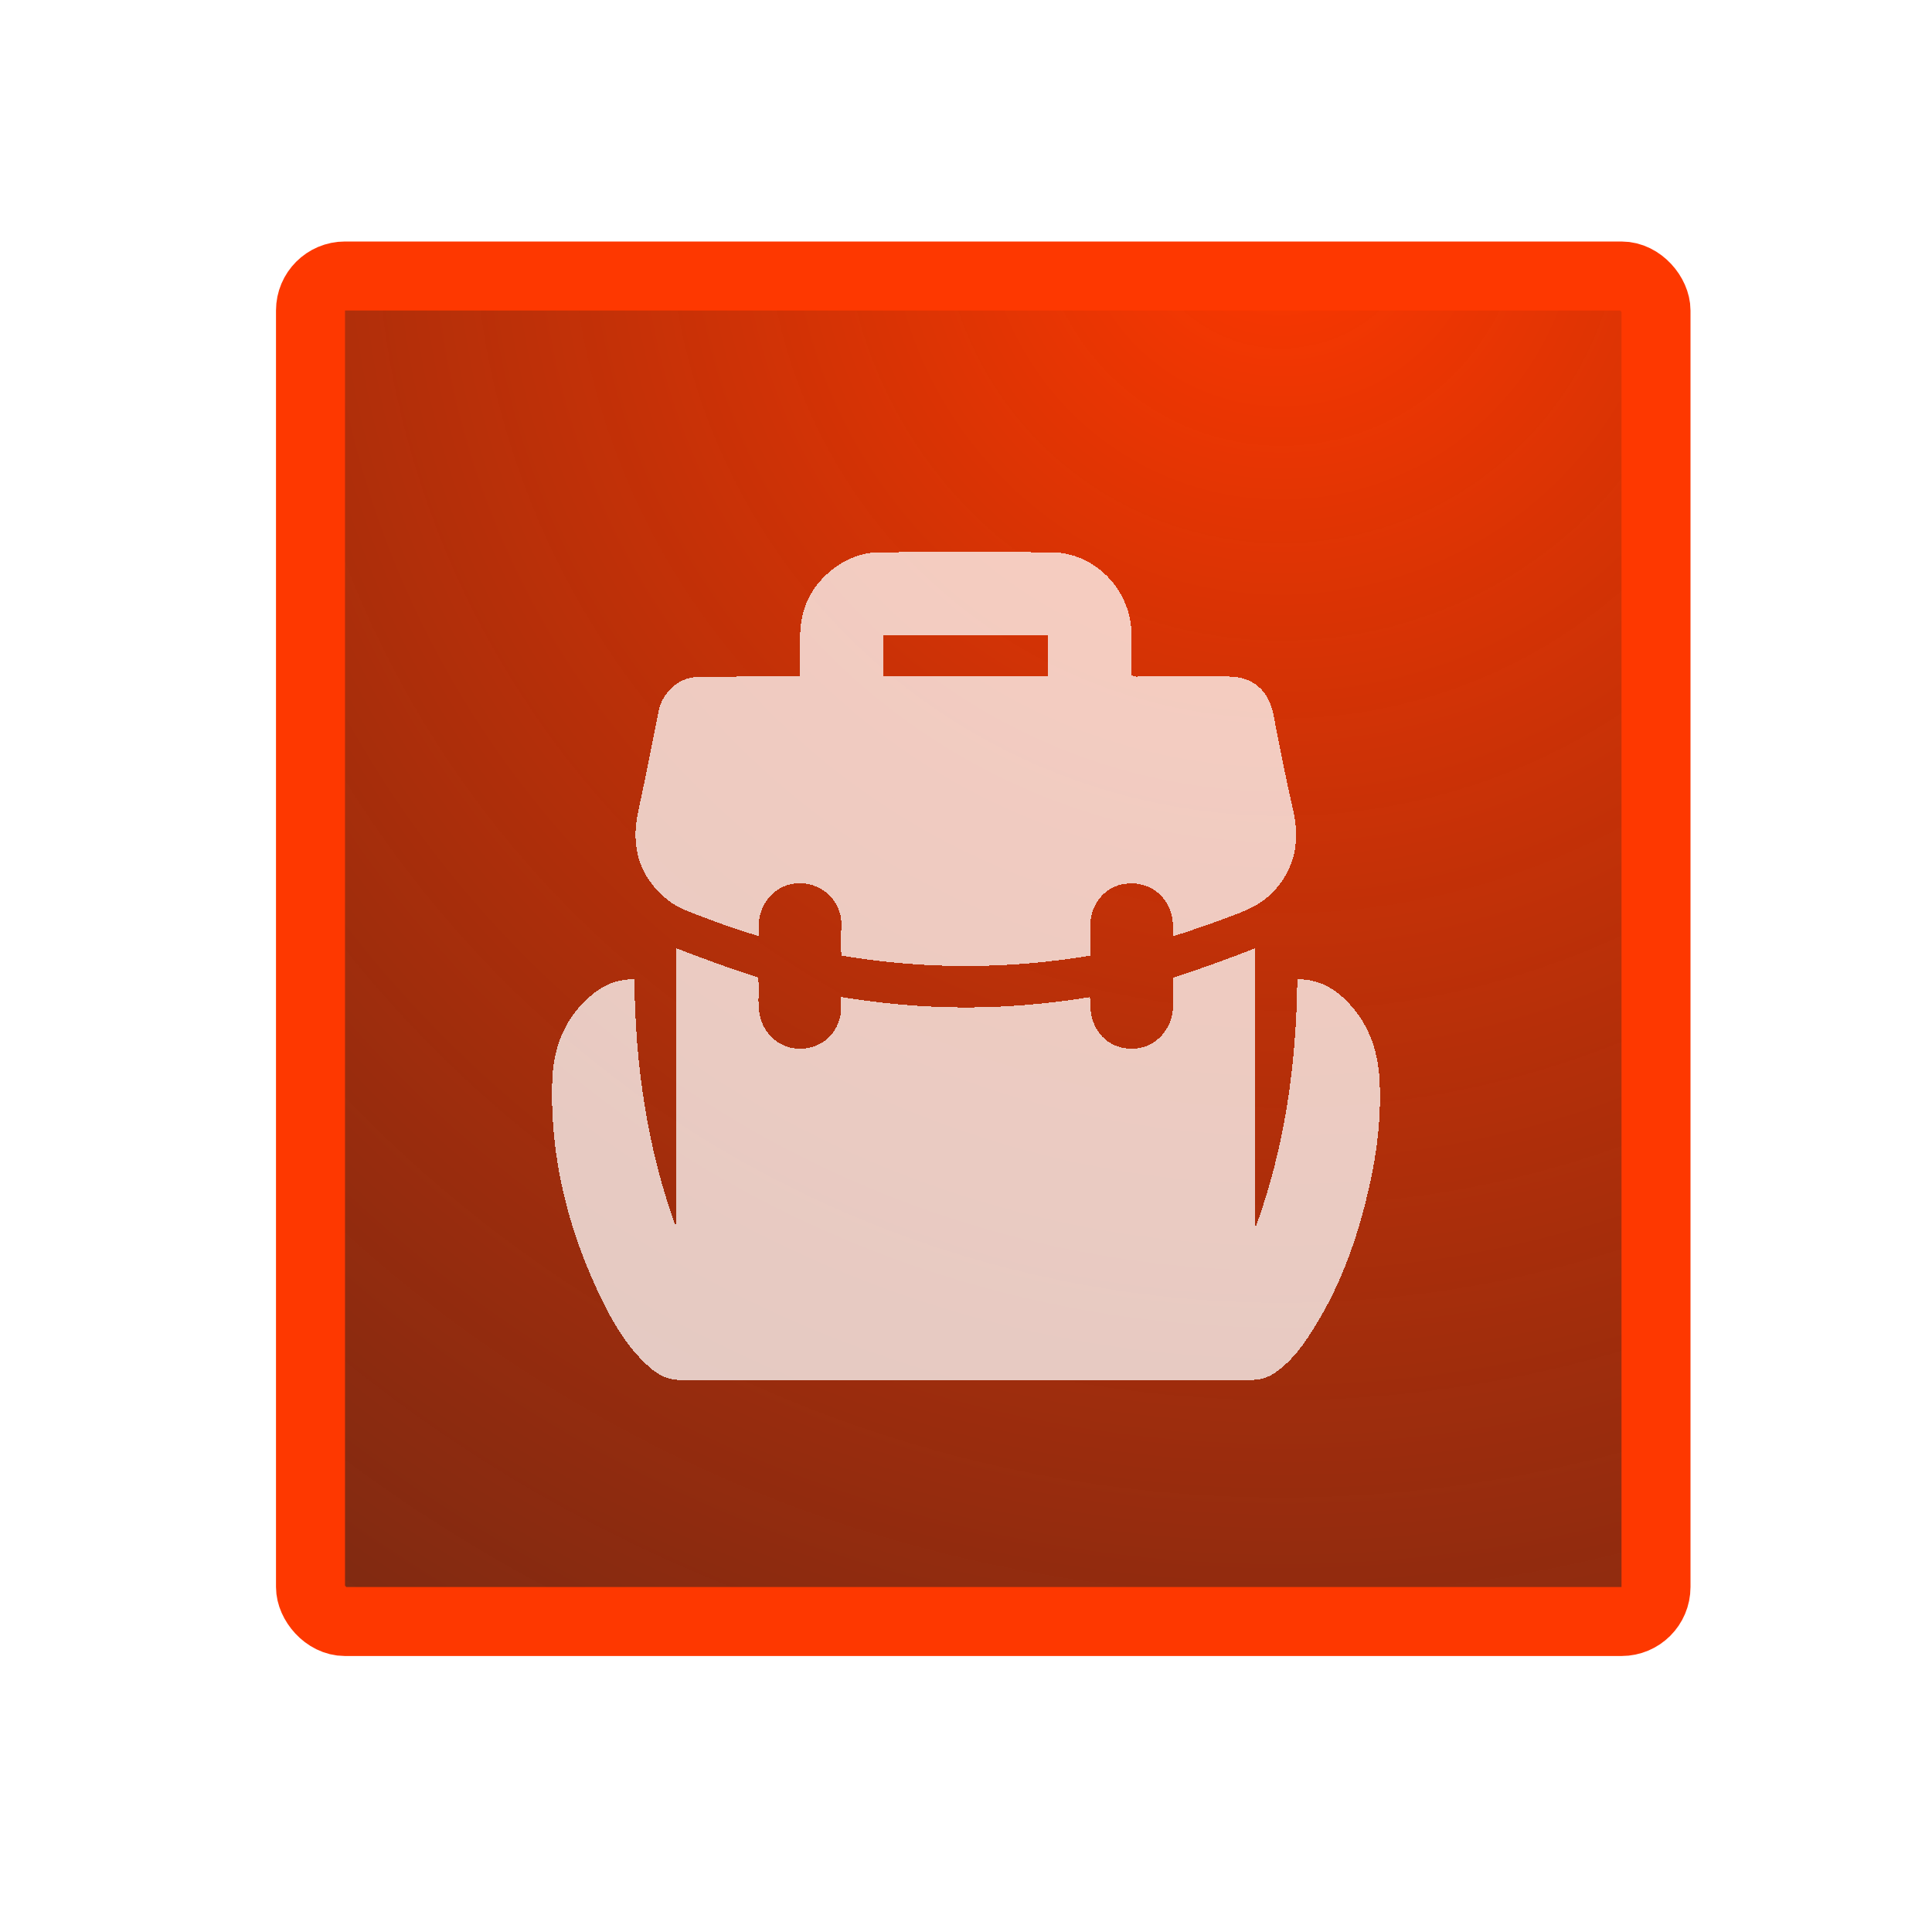                         <svg width="56" height="56" viewBox="0 0 56 56" fill="none" xmlns="http://www.w3.org/2000/svg">
                                <rect x="9" y="8" width="39" height="39" rx="1" fill="#111111" fill-opacity="0.85"/>
                                <rect x="9" y="8" width="39" height="39" rx="1" fill="url(#paint0_radial_433_1375)"/>
                                <rect x="9" y="8" width="39" height="39" rx="1" stroke="#FE3800" stroke-width="2"/>
                                <g filter="url(#filter0_d_433_1375)">
                                <path d="M19.605 35.6V27.487C20.401 27.792 21.183 28.081 21.975 28.335C22.015 28.7 21.951 29.054 22.017 29.404C22.133 30.023 22.676 30.448 23.292 30.395C23.919 30.341 24.375 29.845 24.382 29.207C24.383 29.112 24.382 29.017 24.382 28.899C25.594 29.096 26.788 29.2 27.991 29.201C29.196 29.202 30.392 29.095 31.576 28.905C31.627 28.995 31.606 29.078 31.607 29.156C31.617 29.873 32.109 30.391 32.792 30.399C33.453 30.408 33.986 29.868 34.003 29.167C34.01 28.895 34.004 28.622 34.004 28.339C34.806 28.08 35.59 27.794 36.386 27.485V35.596C37.239 33.271 37.577 30.86 37.603 28.385C38.15 28.379 38.586 28.59 38.96 28.942C39.639 29.581 39.938 30.399 39.987 31.304C40.053 32.537 39.866 33.748 39.558 34.94C39.244 36.158 38.801 37.327 38.141 38.404C37.819 38.931 37.47 39.44 36.945 39.797C36.739 39.937 36.519 39.998 36.268 39.998C30.76 39.995 25.251 39.994 19.743 40C19.399 40 19.12 39.881 18.87 39.667C18.236 39.124 17.812 38.424 17.453 37.689C16.474 35.689 15.939 33.578 16.006 31.344C16.035 30.343 16.387 29.45 17.201 28.799C17.541 28.528 17.929 28.376 18.388 28.386C18.413 30.861 18.753 33.271 19.605 35.6H19.605Z" fill="white" fill-opacity="0.75" shape-rendering="crispEdges"/>
                                <path d="M31.607 27.699C29.188 28.101 26.798 28.102 24.384 27.698C24.384 27.412 24.368 27.133 24.387 26.855C24.431 26.212 23.916 25.606 23.185 25.601C22.517 25.598 22.003 26.134 21.988 26.845C21.986 26.932 21.988 27.019 21.988 27.132C21.42 26.968 20.879 26.772 20.34 26.567C19.996 26.436 19.645 26.32 19.353 26.085C18.515 25.411 18.278 24.541 18.5 23.51C18.708 22.55 18.899 21.587 19.087 20.623C19.191 20.091 19.651 19.64 20.2 19.626C21.099 19.602 21.998 19.613 22.897 19.61C22.984 19.61 23.071 19.61 23.192 19.61C23.192 19.213 23.192 18.832 23.192 18.45C23.195 17.608 23.537 16.933 24.218 16.44C24.603 16.16 25.042 16.008 25.518 16.006C27.172 16.001 28.826 15.994 30.479 16.008C31.744 16.018 32.787 17.101 32.798 18.385C32.802 18.785 32.799 19.184 32.799 19.574C32.893 19.63 32.975 19.608 33.053 19.608C33.904 19.61 34.754 19.606 35.605 19.61C36.324 19.613 36.776 20.015 36.913 20.725C37.089 21.642 37.27 22.559 37.48 23.469C37.686 24.368 37.547 25.169 36.904 25.851C36.631 26.142 36.286 26.322 35.914 26.468C35.291 26.712 34.66 26.927 34.007 27.139C34.007 26.827 34.006 26.532 33.866 26.26C33.608 25.755 33.065 25.508 32.489 25.641C31.994 25.755 31.617 26.232 31.608 26.766C31.603 27.069 31.607 27.373 31.607 27.699V27.699ZM25.612 18.41V19.593H30.38V18.41H25.612Z" fill="white" fill-opacity="0.75" shape-rendering="crispEdges"/>
                                </g>
                                <defs>
                                <filter id="filter0_d_433_1375" x="0.377" y="0.377" width="55.245" height="55.245" filterUnits="userSpaceOnUse" color-interpolation-filters="sRGB">
                                <feFlood flood-opacity="0" result="BackgroundImageFix"/>
                                <feColorMatrix in="SourceAlpha" type="matrix" values="0 0 0 0 0 0 0 0 0 0 0 0 0 0 0 0 0 0 127 0" result="hardAlpha"/>
                                <feOffset/>
                                <feGaussianBlur stdDeviation="7.811"/>
                                <feComposite in2="hardAlpha" operator="out"/>
                                <feColorMatrix type="matrix" values="0 0 0 0 1 0 0 0 0 1 0 0 0 0 1 0 0 0 0.31 0"/>
                                <feBlend mode="normal" in2="BackgroundImageFix" result="effect1_dropShadow_433_1375"/>
                                <feBlend mode="normal" in="SourceGraphic" in2="effect1_dropShadow_433_1375" result="shape"/>
                                </filter>
                                <radialGradient id="paint0_radial_433_1375" cx="0" cy="0" r="1" gradientUnits="userSpaceOnUse" gradientTransform="translate(37.073 7) rotate(102.225) scale(137.295)">
                                <stop stop-color="#FE3800"/>
                                <stop offset="1" stop-opacity="0"/>
                                </radialGradient>
                                </defs>
                                </svg>